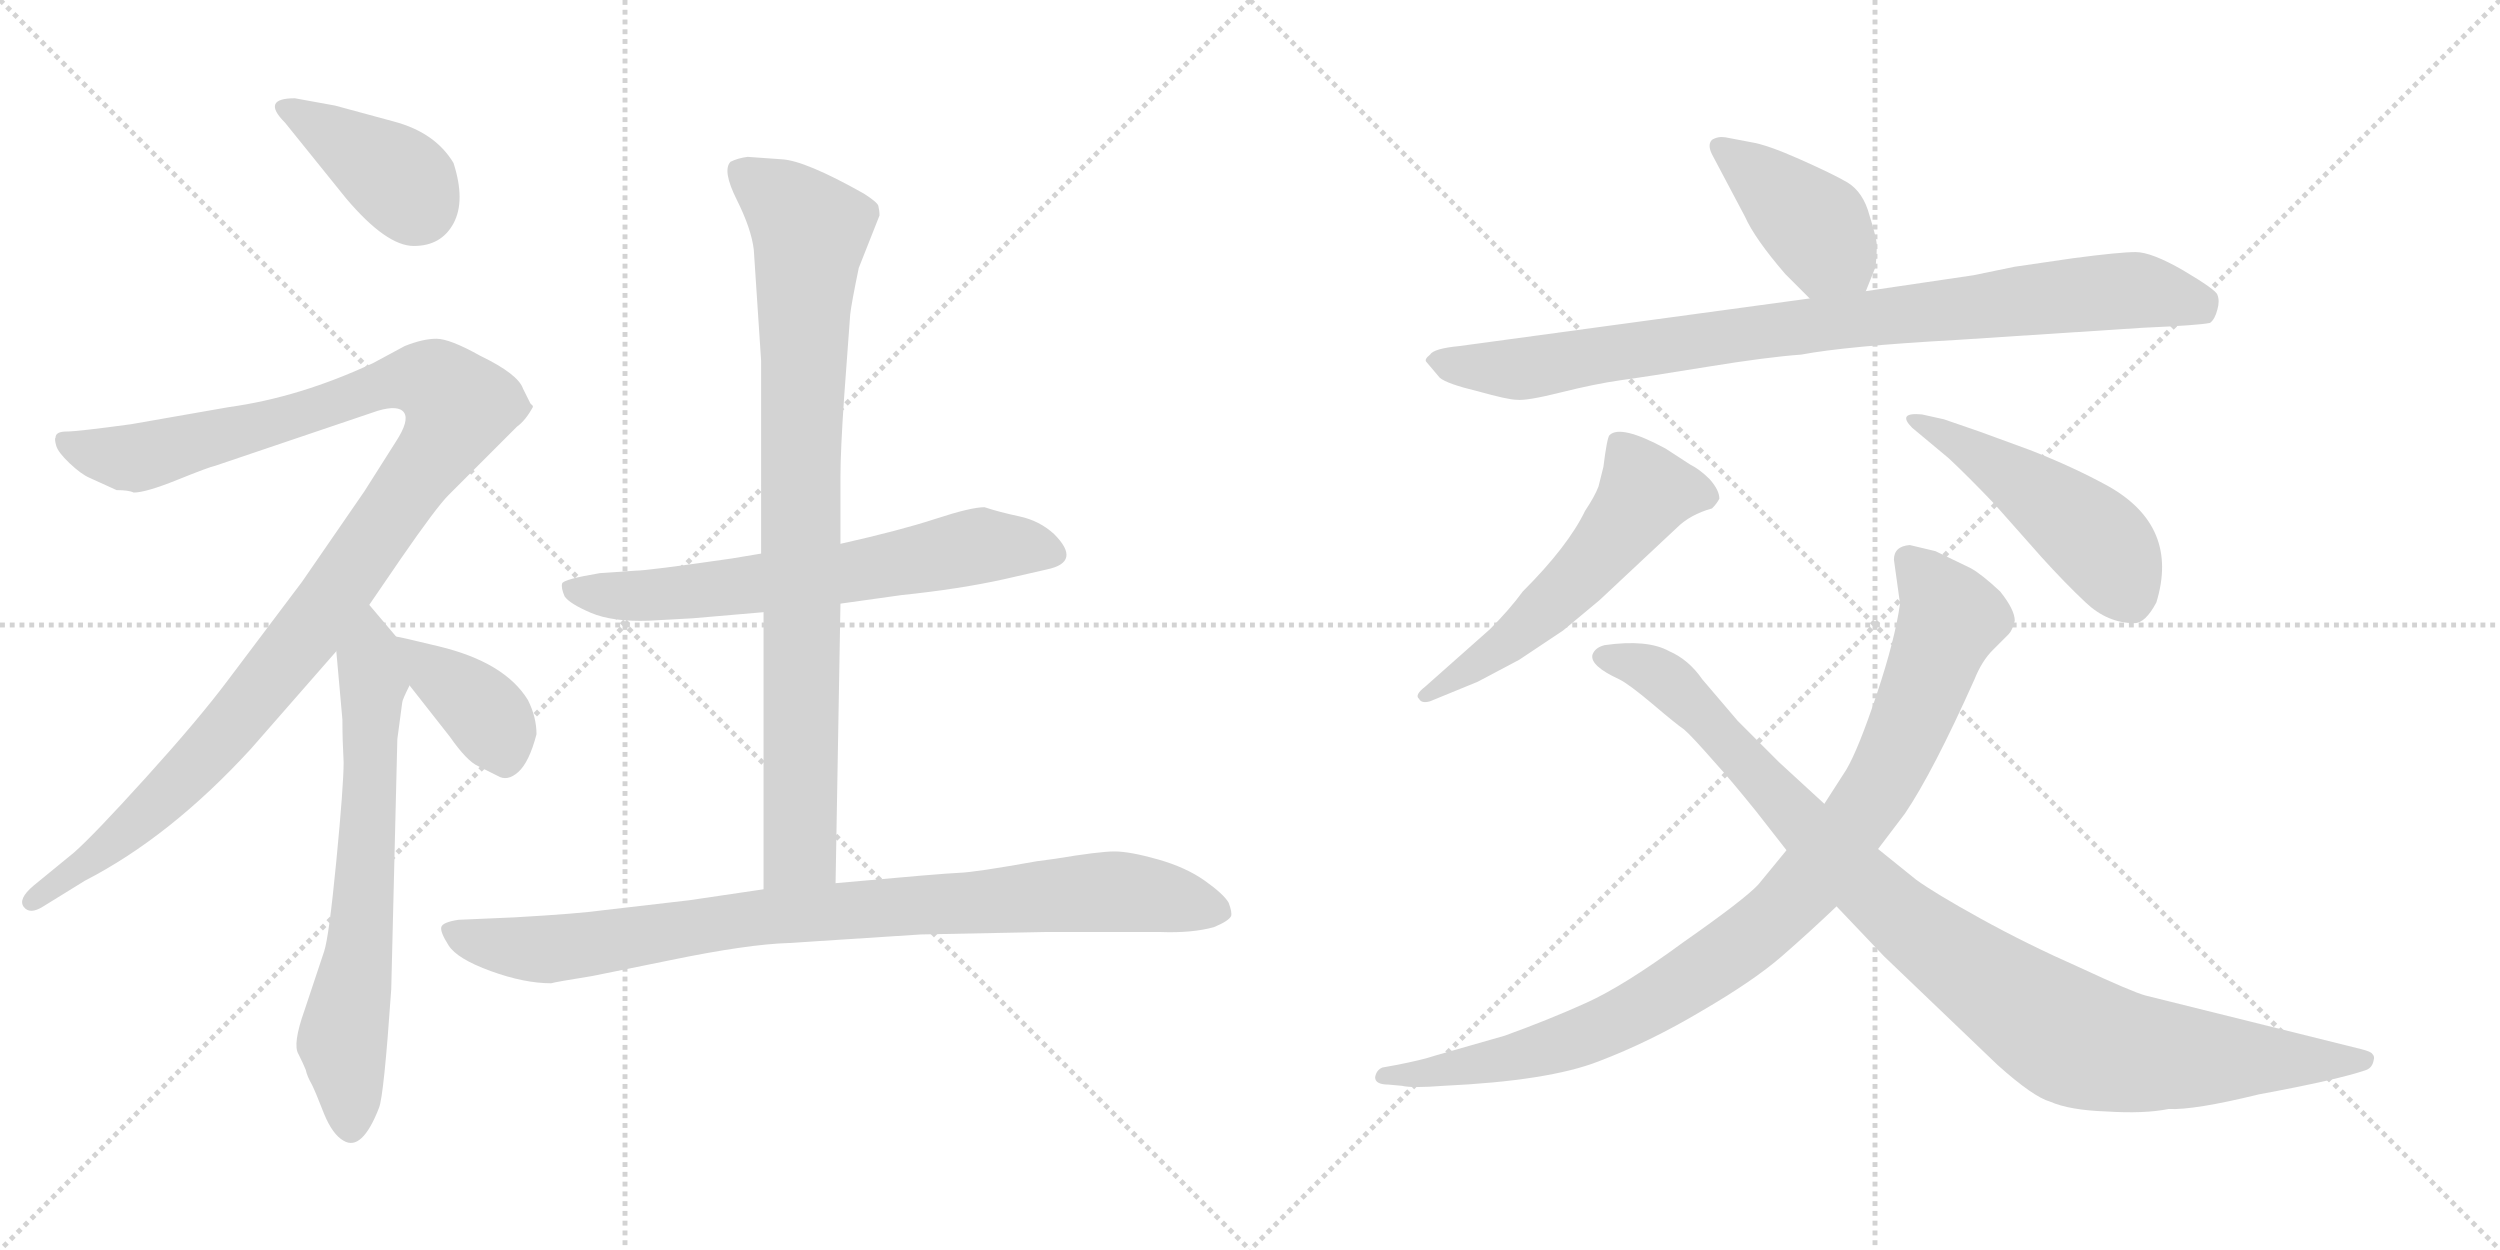 <svg version="1.1" viewBox="0 0 2048 1024" xmlns="http://www.w3.org/2000/svg">
  <g stroke="lightgray" stroke-dasharray="1,1" stroke-width="1" transform="scale(4, 4)">
    <line x1="0" y1="0" x2="256" y2="256"></line>
    <line x1="256" y1="0" x2="0" y2="256"></line>
    <line x1="128" y1="0" x2="128" y2="256"></line>
    <line x1="0" y1="128" x2="256" y2="128"></line>
    <line x1="256" y1="0" x2="512" y2="256"></line>
    <line x1="512" y1="0" x2="256" y2="256"></line>
    <line x1="384" y1="0" x2="384" y2="256"></line>
    <line x1="256" y1="128" x2="512" y2="128"></line>
  </g>
<g transform="scale(1, -1) translate(0, -850)">
   <style type="text/css">
    @keyframes keyframes0 {
      from {
       stroke: black;
       stroke-dashoffset: 390;
       stroke-width: 128;
       }
       56% {
       animation-timing-function: step-end;
       stroke: black;
       stroke-dashoffset: 0;
       stroke-width: 128;
       }
       to {
       stroke: black;
       stroke-width: 1024;
       }
       }
       #make-me-a-hanzi-animation-0 {
         animation: keyframes0 0.567s both;
         animation-delay: 0s;
         animation-timing-function: linear;
       }
    @keyframes keyframes1 {
      from {
       stroke: black;
       stroke-dashoffset: 1139;
       stroke-width: 128;
       }
       79% {
       animation-timing-function: step-end;
       stroke: black;
       stroke-dashoffset: 0;
       stroke-width: 128;
       }
       to {
       stroke: black;
       stroke-width: 1024;
       }
       }
       #make-me-a-hanzi-animation-1 {
         animation: keyframes1 1.177s both;
         animation-delay: 0.567s;
         animation-timing-function: linear;
       }
    @keyframes keyframes2 {
      from {
       stroke: black;
       stroke-dashoffset: 675;
       stroke-width: 128;
       }
       69% {
       animation-timing-function: step-end;
       stroke: black;
       stroke-dashoffset: 0;
       stroke-width: 128;
       }
       to {
       stroke: black;
       stroke-width: 1024;
       }
       }
       #make-me-a-hanzi-animation-2 {
         animation: keyframes2 0.799s both;
         animation-delay: 1.744s;
         animation-timing-function: linear;
       }
    @keyframes keyframes3 {
      from {
       stroke: black;
       stroke-dashoffset: 383;
       stroke-width: 128;
       }
       55% {
       animation-timing-function: step-end;
       stroke: black;
       stroke-dashoffset: 0;
       stroke-width: 128;
       }
       to {
       stroke: black;
       stroke-width: 1024;
       }
       }
       #make-me-a-hanzi-animation-3 {
         animation: keyframes3 0.562s both;
         animation-delay: 2.544s;
         animation-timing-function: linear;
       }
    @keyframes keyframes4 {
      from {
       stroke: black;
       stroke-dashoffset: 653;
       stroke-width: 128;
       }
       68% {
       animation-timing-function: step-end;
       stroke: black;
       stroke-dashoffset: 0;
       stroke-width: 128;
       }
       to {
       stroke: black;
       stroke-width: 1024;
       }
       }
       #make-me-a-hanzi-animation-4 {
         animation: keyframes4 0.781s both;
         animation-delay: 3.105s;
         animation-timing-function: linear;
       }
    @keyframes keyframes5 {
      from {
       stroke: black;
       stroke-dashoffset: 870;
       stroke-width: 128;
       }
       74% {
       animation-timing-function: step-end;
       stroke: black;
       stroke-dashoffset: 0;
       stroke-width: 128;
       }
       to {
       stroke: black;
       stroke-width: 1024;
       }
       }
       #make-me-a-hanzi-animation-5 {
         animation: keyframes5 0.958s both;
         animation-delay: 3.887s;
         animation-timing-function: linear;
       }
    @keyframes keyframes6 {
      from {
       stroke: black;
       stroke-dashoffset: 907;
       stroke-width: 128;
       }
       75% {
       animation-timing-function: step-end;
       stroke: black;
       stroke-dashoffset: 0;
       stroke-width: 128;
       }
       to {
       stroke: black;
       stroke-width: 1024;
       }
       }
       #make-me-a-hanzi-animation-6 {
         animation: keyframes6 0.988s both;
         animation-delay: 4.845s;
         animation-timing-function: linear;
       }
    @keyframes keyframes7 {
      from {
       stroke: black;
       stroke-dashoffset: 412;
       stroke-width: 128;
       }
       57% {
       animation-timing-function: step-end;
       stroke: black;
       stroke-dashoffset: 0;
       stroke-width: 128;
       }
       to {
       stroke: black;
       stroke-width: 1024;
       }
       }
       #make-me-a-hanzi-animation-7 {
         animation: keyframes7 0.585s both;
         animation-delay: 5.833s;
         animation-timing-function: linear;
       }
    @keyframes keyframes8 {
      from {
       stroke: black;
       stroke-dashoffset: 893;
       stroke-width: 128;
       }
       74% {
       animation-timing-function: step-end;
       stroke: black;
       stroke-dashoffset: 0;
       stroke-width: 128;
       }
       to {
       stroke: black;
       stroke-width: 1024;
       }
       }
       #make-me-a-hanzi-animation-8 {
         animation: keyframes8 0.977s both;
         animation-delay: 6.418s;
         animation-timing-function: linear;
       }
    @keyframes keyframes9 {
      from {
       stroke: black;
       stroke-dashoffset: 553;
       stroke-width: 128;
       }
       64% {
       animation-timing-function: step-end;
       stroke: black;
       stroke-dashoffset: 0;
       stroke-width: 128;
       }
       to {
       stroke: black;
       stroke-width: 1024;
       }
       }
       #make-me-a-hanzi-animation-9 {
         animation: keyframes9 0.7s both;
         animation-delay: 7.395s;
         animation-timing-function: linear;
       }
    @keyframes keyframes10 {
      from {
       stroke: black;
       stroke-dashoffset: 479;
       stroke-width: 128;
       }
       61% {
       animation-timing-function: step-end;
       stroke: black;
       stroke-dashoffset: 0;
       stroke-width: 128;
       }
       to {
       stroke: black;
       stroke-width: 1024;
       }
       }
       #make-me-a-hanzi-animation-10 {
         animation: keyframes10 0.64s both;
         animation-delay: 8.095s;
         animation-timing-function: linear;
       }
    @keyframes keyframes11 {
      from {
       stroke: black;
       stroke-dashoffset: 954;
       stroke-width: 128;
       }
       76% {
       animation-timing-function: step-end;
       stroke: black;
       stroke-dashoffset: 0;
       stroke-width: 128;
       }
       to {
       stroke: black;
       stroke-width: 1024;
       }
       }
       #make-me-a-hanzi-animation-11 {
         animation: keyframes11 1.026s both;
         animation-delay: 8.735s;
         animation-timing-function: linear;
       }
    @keyframes keyframes12 {
      from {
       stroke: black;
       stroke-dashoffset: 997;
       stroke-width: 128;
       }
       76% {
       animation-timing-function: step-end;
       stroke: black;
       stroke-dashoffset: 0;
       stroke-width: 128;
       }
       to {
       stroke: black;
       stroke-width: 1024;
       }
       }
       #make-me-a-hanzi-animation-12 {
         animation: keyframes12 1.061s both;
         animation-delay: 9.761s;
         animation-timing-function: linear;
       }
</style>
<path d="M 283.5 687.5 Q 316.5 648.5 339.0 648.5 Q 361.5 648.5 371.5 667.0 Q 381.5 685.5 371.5 716.5 Q 356.5 741.5 322.5 750.5 L 274.5 763.5 L 241.5 769.5 Q 213.5 769.5 233.5 749.5 L 283.5 687.5 Z" fill="lightgray"></path> 
<path d="M 109.5 446.5 Q 119.5 446.5 145.5 457.0 Q 171.5 467.5 176.5 468.5 L 309.5 513.5 Q 326.5 518.5 331.0 512.0 Q 335.5 505.5 324.5 488.5 L 298.5 447.5 L 247.5 373.5 L 186.5 292.5 Q 162.5 260.5 119.5 213.0 Q 76.5 165.5 60.5 151.5 L 27.5 124.5 Q 14.5 113.5 19.5 107.0 Q 24.5 100.5 35.5 107.5 L 69.5 128.5 Q 139.5 164.5 205.5 236.5 L 275.5 316.5 L 302.5 354.5 L 328.5 392.5 Q 357.5 434.5 367.5 444.5 L 423.5 500.5 Q 430.5 505.5 436.5 516.5 L 436.5 517.5 Q 435.5 518.5 434.5 519.5 L 428.5 531.5 Q 424.5 543.5 393.5 558.5 Q 368.5 572.5 357.5 572.5 Q 346.5 572.5 331.5 566.5 L 305.5 552.5 Q 245.5 524.5 187.5 516.5 L 107.5 502.5 Q 63.5 496.5 54.5 496.5 Q 45.5 496.5 45.5 491.5 Q 44.5 490.5 46.0 485.0 Q 47.5 479.5 57.0 470.5 Q 66.5 461.5 73.5 458.5 L 95.5 448.5 Q 105.5 448.5 109.5 446.5 Z" fill="lightgray"></path> 
<path d="M 275.5 316.5 L 280.5 260.5 Q 280.5 243.5 281.5 225.5 Q 281.5 206.5 275.5 144.5 Q 269.5 82.5 265.5 70.5 L 249.5 22.5 Q 239.5 -5.5 244.5 -13.5 Q 248.5 -21.5 250.5 -26.5 Q 251.5 -31.5 255.5 -38.5 Q 258.5 -44.5 265.5 -62.5 Q 272.5 -79.5 281.5 -84.5 Q 296.5 -93.5 310.5 -57.5 Q 314.5 -47.5 320.5 39.5 L 325.5 244.5 L 329.5 274.5 Q 329.5 276.5 335.5 288.5 C 343.5 306.5 343.5 306.5 324.5 328.5 L 302.5 354.5 C 283.5 377.5 272.5 346.5 275.5 316.5 Z" fill="lightgray"></path> 
<path d="M 335.5 288.5 L 368.5 246.5 Q 382.5 226.5 391.5 222.5 Q 399.5 218.5 407.5 214.5 Q 415.5 209.5 424.5 217.5 Q 433.5 225.5 439.5 248.5 Q 439.5 262.5 432.5 276.5 Q 413.5 307.5 359.5 320.5 Q 326.5 328.5 324.5 328.5 C 300.5 333.5 316.5 312.5 335.5 288.5 Z" fill="lightgray"></path> 
<path d="M 623.5 396.5 L 599.5 392.5 Q 530.5 382.5 520.5 382.5 L 491.5 380.5 Q 461.5 375.5 460.5 372.0 Q 459.5 368.5 462.5 361.5 Q 466.5 355.5 484.0 348.0 Q 501.5 340.5 531.5 341.5 L 567.5 343.5 L 625.5 348.5 L 688.5 355.5 L 738.5 362.5 Q 786.5 367.5 822.5 375.5 L 857.5 383.5 Q 886.5 389.5 863.5 412.5 Q 851.5 423.5 835.0 427.0 Q 818.5 430.5 806.5 434.5 Q 795.5 434.5 766.5 425.0 Q 737.5 415.5 688.5 404.5 L 623.5 396.5 Z" fill="lightgray"></path> 
<path d="M 612.5 721.5 Q 604.5 720.5 598.5 717.5 Q 591.5 710.5 603.5 686.5 Q 615.5 662.5 617.5 645.5 L 623.5 554.5 L 623.5 396.5 L 625.5 348.5 L 625.5 121.5 C 625.5 91.5 683.5 96.5 684.5 126.5 L 688.5 355.5 L 688.5 404.5 L 688.5 459.5 Q 688.5 480.5 691.5 524.5 L 696.5 592.5 Q 697.5 601.5 703.5 630.5 L 720.5 673.5 Q 720.5 677.5 719.5 681.5 Q 718.5 684.5 707.5 691.5 Q 659.5 718.5 640.5 719.5 L 612.5 721.5 Z" fill="lightgray"></path> 
<path d="M 625.5 121.5 L 564.5 112.5 L 495.5 104.5 Q 474.5 101.5 421.5 98.5 L 375.5 96.5 Q 362.5 94.5 361.5 90.5 Q 360.5 86.5 367.5 75.5 Q 374.5 64.5 402.0 54.5 Q 429.5 44.5 451.5 44.5 Q 454.5 45.5 485.5 50.5 L 549.5 63.5 Q 612.5 76.5 646.5 77.5 L 754.5 84.5 L 856.5 86.5 L 950.5 86.5 Q 976.5 85.5 994.5 90.5 Q 1006.5 95.5 1008.5 99.5 Q 1009.5 102.5 1006.5 110.5 Q 1002.5 117.5 987.0 128.5 Q 971.5 139.5 948.5 146.0 Q 925.5 152.5 913.0 152.5 Q 900.5 152.5 864.5 146.5 L 849.5 144.5 Q 799.5 135.5 786.0 135.0 Q 772.5 134.5 684.5 126.5 L 625.5 121.5 Z" fill="lightgray"></path> 
<path d="M 1462.5 625.5 L 1482.5 605.5 C 1503.5 584.5 1517.5 583.5 1528.5 611.5 L 1536.5 631.5 Q 1537.5 641.5 1537.5 648.5 Q 1537.5 654.5 1531.5 673.5 Q 1526.5 692.5 1513.5 700.5 Q 1501.5 707.5 1474.5 719.5 Q 1447.5 731.5 1434.5 733.5 L 1413.5 737.5 Q 1407.5 738.5 1402.5 735.5 Q 1398.5 731.5 1402.5 723.5 L 1429.5 672.5 Q 1437.5 654.5 1462.5 625.5 Z" fill="lightgray"></path> 
<path d="M 1482.5 605.5 L 1195.5 566.5 Q 1174.5 564.5 1171.5 559.5 Q 1166.5 555.5 1168.5 553.5 L 1179.5 540.5 Q 1185.5 535.5 1210.5 529.5 Q 1235.5 522.5 1242.5 522.5 Q 1250.5 521.5 1278.5 528.5 Q 1306.5 535.5 1327.5 538.5 Q 1349.5 541.5 1398.5 549.5 Q 1447.5 557.5 1475.5 559.5 Q 1512.5 566.5 1602.5 571.5 L 1755.5 581.5 Q 1801.5 583.5 1810.5 585.5 Q 1814.5 588.5 1816.5 596.5 Q 1818.5 603.5 1816.5 608.5 Q 1815.5 612.5 1788.5 628.5 Q 1762.5 643.5 1749.5 643.5 Q 1736.5 643.5 1698.5 638.5 L 1650.5 631.5 L 1616.5 624.5 L 1528.5 611.5 L 1482.5 605.5 Z" fill="lightgray"></path> 
<path d="M 1220.5 334.5 L 1167.5 287.5 Q 1158.5 280.5 1162.5 277.5 Q 1164.5 273.5 1171.5 275.5 L 1210.5 291.5 L 1244.5 309.5 L 1280.5 333.5 L 1310.5 358.5 L 1373.5 417.5 Q 1384.5 428.5 1402.5 433.5 Q 1406.5 437.5 1408.5 441.5 Q 1408.5 448.5 1400.5 457.5 Q 1392.5 465.5 1384.5 469.5 L 1364.5 482.5 Q 1327.5 502.5 1318.5 493.5 Q 1316.5 491.5 1313.5 467.5 L 1309.5 451.5 Q 1306.5 443.5 1298.5 431.5 Q 1284.5 402.5 1247.5 365.5 Q 1236.5 350.5 1220.5 334.5 Z" fill="lightgray"></path> 
<path d="M 1592.5 506.5 L 1574.5 510.5 Q 1553.5 512.5 1566.5 499.5 L 1596.5 474.5 Q 1612.5 459.5 1633.5 437.5 L 1672.5 393.5 Q 1691.5 372.5 1708.5 356.5 Q 1726.5 339.5 1748.5 339.5 Q 1757.5 339.5 1766.5 356.5 Q 1785.5 418.5 1727.5 451.5 Q 1698.5 467.5 1662.5 481.5 L 1621.5 496.5 L 1592.5 506.5 Z" fill="lightgray"></path> 
<path d="M 1551.5 391.5 L 1556.5 355.5 Q 1552.5 326.5 1537.5 281.5 Q 1522.5 236.5 1512.5 219.5 L 1494.5 191.5 L 1463.5 153.5 L 1440.5 125.5 Q 1429.5 113.5 1379.5 78.5 Q 1330.5 42.5 1299.5 28.5 Q 1268.5 14.5 1232.5 1.5 L 1176.5 -14.5 Q 1164.5 -18.5 1143.5 -22.5 L 1132.5 -24.5 Q 1127.5 -26.5 1126.5 -32.5 Q 1126.5 -38.5 1137.5 -38.5 L 1148.5 -39.5 Q 1156.5 -41.5 1182.5 -39.5 Q 1268.5 -35.5 1309.5 -19.5 Q 1351.5 -3.5 1393.5 21.5 Q 1436.5 46.5 1459.5 66.5 Q 1482.5 86.5 1504.5 107.5 L 1538.5 154.5 L 1560.5 183.5 Q 1583.5 217.5 1617.5 293.5 Q 1623.5 308.5 1632.5 317.5 L 1645.5 330.5 Q 1648.5 333.5 1650.5 341.5 Q 1650.5 350.5 1638.5 365.5 Q 1623.5 379.5 1614.5 384.5 L 1585.5 398.5 L 1564.5 403.5 Q 1551.5 402.5 1551.5 391.5 Z" fill="lightgray"></path> 
<path d="M 1494.5 191.5 L 1457.5 225.5 L 1423.5 259.5 L 1394.5 293.5 Q 1383.5 309.5 1367.5 316.5 Q 1349.5 326.5 1314.5 321.5 Q 1306.5 319.5 1304.5 313.5 Q 1302.5 304.5 1326.5 293.5 Q 1334.5 289.5 1353.5 273.5 Q 1373.5 256.5 1379.5 252.5 Q 1385.5 247.5 1406.5 223.5 Q 1417.5 211.5 1438.5 185.5 L 1463.5 153.5 L 1504.5 107.5 L 1543.5 66.5 L 1636.5 -22.5 Q 1665.5 -48.5 1679.5 -52.5 Q 1695.5 -59.5 1725.5 -60.5 Q 1756.5 -62.5 1776.5 -58.5 Q 1797.5 -59.5 1850.5 -46.5 Q 1915.5 -34.5 1938.5 -26.5 Q 1943.5 -24.5 1944.5 -18.5 Q 1945.5 -15.5 1943.5 -13.5 Q 1942.5 -11.5 1934.5 -9.5 L 1757.5 34.5 Q 1746.5 37.5 1703.5 57.5 Q 1660.5 76.5 1622.5 97.5 Q 1584.5 118.5 1569.5 129.5 L 1538.5 154.5 L 1494.5 191.5 Z" fill="lightgray"></path> 
      <clipPath id="make-me-a-hanzi-clip-0">
      <path d="M 283.5 687.5 Q 316.5 648.5 339.0 648.5 Q 361.5 648.5 371.5 667.0 Q 381.5 685.5 371.5 716.5 Q 356.5 741.5 322.5 750.5 L 274.5 763.5 L 241.5 769.5 Q 213.5 769.5 233.5 749.5 L 283.5 687.5 Z" fill="lightgray"></path>
      </clipPath>
      <path clip-path="url(#make-me-a-hanzi-clip-0)" d="M 235.5 760.5 L 324.5 704.5 L 341.5 681.5 " fill="none" id="make-me-a-hanzi-animation-0" stroke-dasharray="262 524" stroke-linecap="round"></path>

      <clipPath id="make-me-a-hanzi-clip-1">
      <path d="M 109.5 446.5 Q 119.5 446.5 145.5 457.0 Q 171.5 467.5 176.5 468.5 L 309.5 513.5 Q 326.5 518.5 331.0 512.0 Q 335.5 505.5 324.5 488.5 L 298.5 447.5 L 247.5 373.5 L 186.5 292.5 Q 162.5 260.5 119.5 213.0 Q 76.5 165.5 60.5 151.5 L 27.5 124.5 Q 14.5 113.5 19.5 107.0 Q 24.5 100.5 35.5 107.5 L 69.5 128.5 Q 139.5 164.5 205.5 236.5 L 275.5 316.5 L 302.5 354.5 L 328.5 392.5 Q 357.5 434.5 367.5 444.5 L 423.5 500.5 Q 430.5 505.5 436.5 516.5 L 436.5 517.5 Q 435.5 518.5 434.5 519.5 L 428.5 531.5 Q 424.5 543.5 393.5 558.5 Q 368.5 572.5 357.5 572.5 Q 346.5 572.5 331.5 566.5 L 305.5 552.5 Q 245.5 524.5 187.5 516.5 L 107.5 502.5 Q 63.5 496.5 54.5 496.5 Q 45.5 496.5 45.5 491.5 Q 44.5 490.5 46.0 485.0 Q 47.5 479.5 57.0 470.5 Q 66.5 461.5 73.5 458.5 L 95.5 448.5 Q 105.5 448.5 109.5 446.5 Z" fill="lightgray"></path>
      </clipPath>
      <path clip-path="url(#make-me-a-hanzi-clip-1)" d="M 52.5 488.5 L 109.5 474.5 L 339.5 539.5 L 359.5 535.5 L 375.5 514.5 L 360.5 484.5 L 265.5 350.5 L 182.5 246.5 L 113.5 178.5 L 25.5 111.5 " fill="none" id="make-me-a-hanzi-animation-1" stroke-dasharray="1011 2022" stroke-linecap="round"></path>

      <clipPath id="make-me-a-hanzi-clip-2">
      <path d="M 275.5 316.5 L 280.5 260.5 Q 280.5 243.5 281.5 225.5 Q 281.5 206.5 275.5 144.5 Q 269.5 82.5 265.5 70.5 L 249.5 22.5 Q 239.5 -5.5 244.5 -13.5 Q 248.5 -21.5 250.5 -26.5 Q 251.5 -31.5 255.5 -38.5 Q 258.5 -44.5 265.5 -62.5 Q 272.5 -79.5 281.5 -84.5 Q 296.5 -93.5 310.5 -57.5 Q 314.5 -47.5 320.5 39.5 L 325.5 244.5 L 329.5 274.5 Q 329.5 276.5 335.5 288.5 C 343.5 306.5 343.5 306.5 324.5 328.5 L 302.5 354.5 C 283.5 377.5 272.5 346.5 275.5 316.5 Z" fill="lightgray"></path>
      </clipPath>
      <path clip-path="url(#make-me-a-hanzi-clip-2)" d="M 301.5 345.5 L 306.5 290.5 L 303.5 205.5 L 293.5 63.5 L 280.5 -4.5 L 287.5 -71.5 " fill="none" id="make-me-a-hanzi-animation-2" stroke-dasharray="547 1094" stroke-linecap="round"></path>

      <clipPath id="make-me-a-hanzi-clip-3">
      <path d="M 335.5 288.5 L 368.5 246.5 Q 382.5 226.5 391.5 222.5 Q 399.5 218.5 407.5 214.5 Q 415.5 209.5 424.5 217.5 Q 433.5 225.5 439.5 248.5 Q 439.5 262.5 432.5 276.5 Q 413.5 307.5 359.5 320.5 Q 326.5 328.5 324.5 328.5 C 300.5 333.5 316.5 312.5 335.5 288.5 Z" fill="lightgray"></path>
      </clipPath>
      <path clip-path="url(#make-me-a-hanzi-clip-3)" d="M 333.5 320.5 L 397.5 266.5 L 413.5 226.5 " fill="none" id="make-me-a-hanzi-animation-3" stroke-dasharray="255 510" stroke-linecap="round"></path>

      <clipPath id="make-me-a-hanzi-clip-4">
      <path d="M 623.5 396.5 L 599.5 392.5 Q 530.5 382.5 520.5 382.5 L 491.5 380.5 Q 461.5 375.5 460.5 372.0 Q 459.5 368.5 462.5 361.5 Q 466.5 355.5 484.0 348.0 Q 501.5 340.5 531.5 341.5 L 567.5 343.5 L 625.5 348.5 L 688.5 355.5 L 738.5 362.5 Q 786.5 367.5 822.5 375.5 L 857.5 383.5 Q 886.5 389.5 863.5 412.5 Q 851.5 423.5 835.0 427.0 Q 818.5 430.5 806.5 434.5 Q 795.5 434.5 766.5 425.0 Q 737.5 415.5 688.5 404.5 L 623.5 396.5 Z" fill="lightgray"></path>
      </clipPath>
      <path clip-path="url(#make-me-a-hanzi-clip-4)" d="M 466.5 367.5 L 522.5 361.5 L 678.5 378.5 L 804.5 403.5 L 859.5 398.5 " fill="none" id="make-me-a-hanzi-animation-4" stroke-dasharray="525 1050" stroke-linecap="round"></path>

      <clipPath id="make-me-a-hanzi-clip-5">
      <path d="M 612.5 721.5 Q 604.5 720.5 598.5 717.5 Q 591.5 710.5 603.5 686.5 Q 615.5 662.5 617.5 645.5 L 623.5 554.5 L 623.5 396.5 L 625.5 348.5 L 625.5 121.5 C 625.5 91.5 683.5 96.5 684.5 126.5 L 688.5 355.5 L 688.5 404.5 L 688.5 459.5 Q 688.5 480.5 691.5 524.5 L 696.5 592.5 Q 697.5 601.5 703.5 630.5 L 720.5 673.5 Q 720.5 677.5 719.5 681.5 Q 718.5 684.5 707.5 691.5 Q 659.5 718.5 640.5 719.5 L 612.5 721.5 Z" fill="lightgray"></path>
      </clipPath>
      <path clip-path="url(#make-me-a-hanzi-clip-5)" d="M 608.5 709.5 L 663.5 660.5 L 655.5 483.5 L 655.5 153.5 L 632.5 129.5 " fill="none" id="make-me-a-hanzi-animation-5" stroke-dasharray="742 1484" stroke-linecap="round"></path>

      <clipPath id="make-me-a-hanzi-clip-6">
      <path d="M 625.5 121.5 L 564.5 112.5 L 495.5 104.5 Q 474.5 101.5 421.5 98.5 L 375.5 96.5 Q 362.5 94.5 361.5 90.5 Q 360.5 86.5 367.5 75.5 Q 374.5 64.5 402.0 54.5 Q 429.5 44.5 451.5 44.5 Q 454.5 45.5 485.5 50.5 L 549.5 63.5 Q 612.5 76.5 646.5 77.5 L 754.5 84.5 L 856.5 86.5 L 950.5 86.5 Q 976.5 85.5 994.5 90.5 Q 1006.5 95.5 1008.5 99.5 Q 1009.5 102.5 1006.5 110.5 Q 1002.5 117.5 987.0 128.5 Q 971.5 139.5 948.5 146.0 Q 925.5 152.5 913.0 152.5 Q 900.5 152.5 864.5 146.5 L 849.5 144.5 Q 799.5 135.5 786.0 135.0 Q 772.5 134.5 684.5 126.5 L 625.5 121.5 Z" fill="lightgray"></path>
      </clipPath>
      <path clip-path="url(#make-me-a-hanzi-clip-6)" d="M 370.5 89.5 L 388.5 79.5 L 447.5 72.5 L 634.5 100.5 L 903.5 119.5 L 992.5 105.5 L 1001.5 113.5 L 1001.5 103.5 " fill="none" id="make-me-a-hanzi-animation-6" stroke-dasharray="779 1558" stroke-linecap="round"></path>

      <clipPath id="make-me-a-hanzi-clip-7">
      <path d="M 1462.5 625.5 L 1482.5 605.5 C 1503.5 584.5 1517.5 583.5 1528.5 611.5 L 1536.5 631.5 Q 1537.5 641.5 1537.5 648.5 Q 1537.5 654.5 1531.5 673.5 Q 1526.5 692.5 1513.5 700.5 Q 1501.5 707.5 1474.5 719.5 Q 1447.5 731.5 1434.5 733.5 L 1413.5 737.5 Q 1407.5 738.5 1402.5 735.5 Q 1398.5 731.5 1402.5 723.5 L 1429.5 672.5 Q 1437.5 654.5 1462.5 625.5 Z" fill="lightgray"></path>
      </clipPath>
      <path clip-path="url(#make-me-a-hanzi-clip-7)" d="M 1409.5 729.5 L 1488.5 663.5 L 1519.5 620.5 " fill="none" id="make-me-a-hanzi-animation-7" stroke-dasharray="284 568" stroke-linecap="round"></path>

      <clipPath id="make-me-a-hanzi-clip-8">
      <path d="M 1482.5 605.5 L 1195.5 566.5 Q 1174.5 564.5 1171.5 559.5 Q 1166.5 555.5 1168.5 553.5 L 1179.5 540.5 Q 1185.5 535.5 1210.5 529.5 Q 1235.5 522.5 1242.5 522.5 Q 1250.5 521.5 1278.5 528.5 Q 1306.5 535.5 1327.5 538.5 Q 1349.5 541.5 1398.5 549.5 Q 1447.5 557.5 1475.5 559.5 Q 1512.5 566.5 1602.5 571.5 L 1755.5 581.5 Q 1801.5 583.5 1810.5 585.5 Q 1814.5 588.5 1816.5 596.5 Q 1818.5 603.5 1816.5 608.5 Q 1815.5 612.5 1788.5 628.5 Q 1762.5 643.5 1749.5 643.5 Q 1736.5 643.5 1698.5 638.5 L 1650.5 631.5 L 1616.5 624.5 L 1528.5 611.5 L 1482.5 605.5 Z" fill="lightgray"></path>
      </clipPath>
      <path clip-path="url(#make-me-a-hanzi-clip-8)" d="M 1175.5 553.5 L 1242.5 547.5 L 1492.5 585.5 L 1749.5 612.5 L 1805.5 595.5 " fill="none" id="make-me-a-hanzi-animation-8" stroke-dasharray="765 1530" stroke-linecap="round"></path>

      <clipPath id="make-me-a-hanzi-clip-9">
      <path d="M 1220.5 334.5 L 1167.5 287.5 Q 1158.5 280.5 1162.5 277.5 Q 1164.5 273.5 1171.5 275.5 L 1210.5 291.5 L 1244.5 309.5 L 1280.5 333.5 L 1310.5 358.5 L 1373.5 417.5 Q 1384.5 428.5 1402.5 433.5 Q 1406.5 437.5 1408.5 441.5 Q 1408.5 448.5 1400.5 457.5 Q 1392.5 465.5 1384.5 469.5 L 1364.5 482.5 Q 1327.5 502.5 1318.5 493.5 Q 1316.5 491.5 1313.5 467.5 L 1309.5 451.5 Q 1306.5 443.5 1298.5 431.5 Q 1284.5 402.5 1247.5 365.5 Q 1236.5 350.5 1220.5 334.5 Z" fill="lightgray"></path>
      </clipPath>
      <path clip-path="url(#make-me-a-hanzi-clip-9)" d="M 1398.5 442.5 L 1347.5 446.5 L 1280.5 364.5 L 1231.5 320.5 L 1168.5 281.5 " fill="none" id="make-me-a-hanzi-animation-9" stroke-dasharray="425 850" stroke-linecap="round"></path>

      <clipPath id="make-me-a-hanzi-clip-10">
      <path d="M 1592.5 506.5 L 1574.5 510.5 Q 1553.5 512.5 1566.5 499.5 L 1596.5 474.5 Q 1612.5 459.5 1633.5 437.5 L 1672.5 393.5 Q 1691.5 372.5 1708.5 356.5 Q 1726.5 339.5 1748.5 339.5 Q 1757.5 339.5 1766.5 356.5 Q 1785.5 418.5 1727.5 451.5 Q 1698.5 467.5 1662.5 481.5 L 1621.5 496.5 L 1592.5 506.5 Z" fill="lightgray"></path>
      </clipPath>
      <path clip-path="url(#make-me-a-hanzi-clip-10)" d="M 1576.5 500.5 L 1634.5 468.5 L 1712.5 412.5 L 1744.5 360.5 " fill="none" id="make-me-a-hanzi-animation-10" stroke-dasharray="351 702" stroke-linecap="round"></path>

      <clipPath id="make-me-a-hanzi-clip-11">
      <path d="M 1551.5 391.5 L 1556.5 355.5 Q 1552.5 326.5 1537.5 281.5 Q 1522.5 236.5 1512.5 219.5 L 1494.5 191.5 L 1463.5 153.5 L 1440.5 125.5 Q 1429.5 113.5 1379.5 78.5 Q 1330.5 42.5 1299.5 28.5 Q 1268.5 14.5 1232.5 1.5 L 1176.5 -14.5 Q 1164.5 -18.5 1143.5 -22.5 L 1132.5 -24.5 Q 1127.5 -26.5 1126.5 -32.5 Q 1126.5 -38.5 1137.5 -38.5 L 1148.5 -39.5 Q 1156.5 -41.5 1182.5 -39.5 Q 1268.5 -35.5 1309.5 -19.5 Q 1351.5 -3.5 1393.5 21.5 Q 1436.5 46.5 1459.5 66.5 Q 1482.5 86.5 1504.5 107.5 L 1538.5 154.5 L 1560.5 183.5 Q 1583.5 217.5 1617.5 293.5 Q 1623.5 308.5 1632.5 317.5 L 1645.5 330.5 Q 1648.5 333.5 1650.5 341.5 Q 1650.5 350.5 1638.5 365.5 Q 1623.5 379.5 1614.5 384.5 L 1585.5 398.5 L 1564.5 403.5 Q 1551.5 402.5 1551.5 391.5 Z" fill="lightgray"></path>
      </clipPath>
      <path clip-path="url(#make-me-a-hanzi-clip-11)" d="M 1563.5 391.5 L 1597.5 342.5 L 1541.5 209.5 L 1457.5 102.5 L 1360.5 32.5 L 1296.5 0.5 L 1208.5 -23.5 L 1133.5 -31.5 " fill="none" id="make-me-a-hanzi-animation-11" stroke-dasharray="826 1652" stroke-linecap="round"></path>

      <clipPath id="make-me-a-hanzi-clip-12">
      <path d="M 1494.5 191.5 L 1457.5 225.5 L 1423.5 259.5 L 1394.5 293.5 Q 1383.5 309.5 1367.5 316.5 Q 1349.5 326.5 1314.5 321.5 Q 1306.5 319.5 1304.5 313.5 Q 1302.5 304.5 1326.5 293.5 Q 1334.5 289.5 1353.5 273.5 Q 1373.5 256.5 1379.5 252.5 Q 1385.5 247.5 1406.5 223.5 Q 1417.5 211.5 1438.5 185.5 L 1463.5 153.5 L 1504.5 107.5 L 1543.5 66.5 L 1636.5 -22.5 Q 1665.5 -48.5 1679.5 -52.5 Q 1695.5 -59.5 1725.5 -60.5 Q 1756.5 -62.5 1776.5 -58.5 Q 1797.5 -59.5 1850.5 -46.5 Q 1915.5 -34.5 1938.5 -26.5 Q 1943.5 -24.5 1944.5 -18.5 Q 1945.5 -15.5 1943.5 -13.5 Q 1942.5 -11.5 1934.5 -9.5 L 1757.5 34.5 Q 1746.5 37.5 1703.5 57.5 Q 1660.5 76.5 1622.5 97.5 Q 1584.5 118.5 1569.5 129.5 L 1538.5 154.5 L 1494.5 191.5 Z" fill="lightgray"></path>
      </clipPath>
      <path clip-path="url(#make-me-a-hanzi-clip-12)" d="M 1313.5 312.5 L 1368.5 290.5 L 1540.5 112.5 L 1697.5 -0.5 L 1787.5 -16.5 L 1936.5 -17.5 " fill="none" id="make-me-a-hanzi-animation-12" stroke-dasharray="869 1738" stroke-linecap="round"></path>

</g>
</svg>
